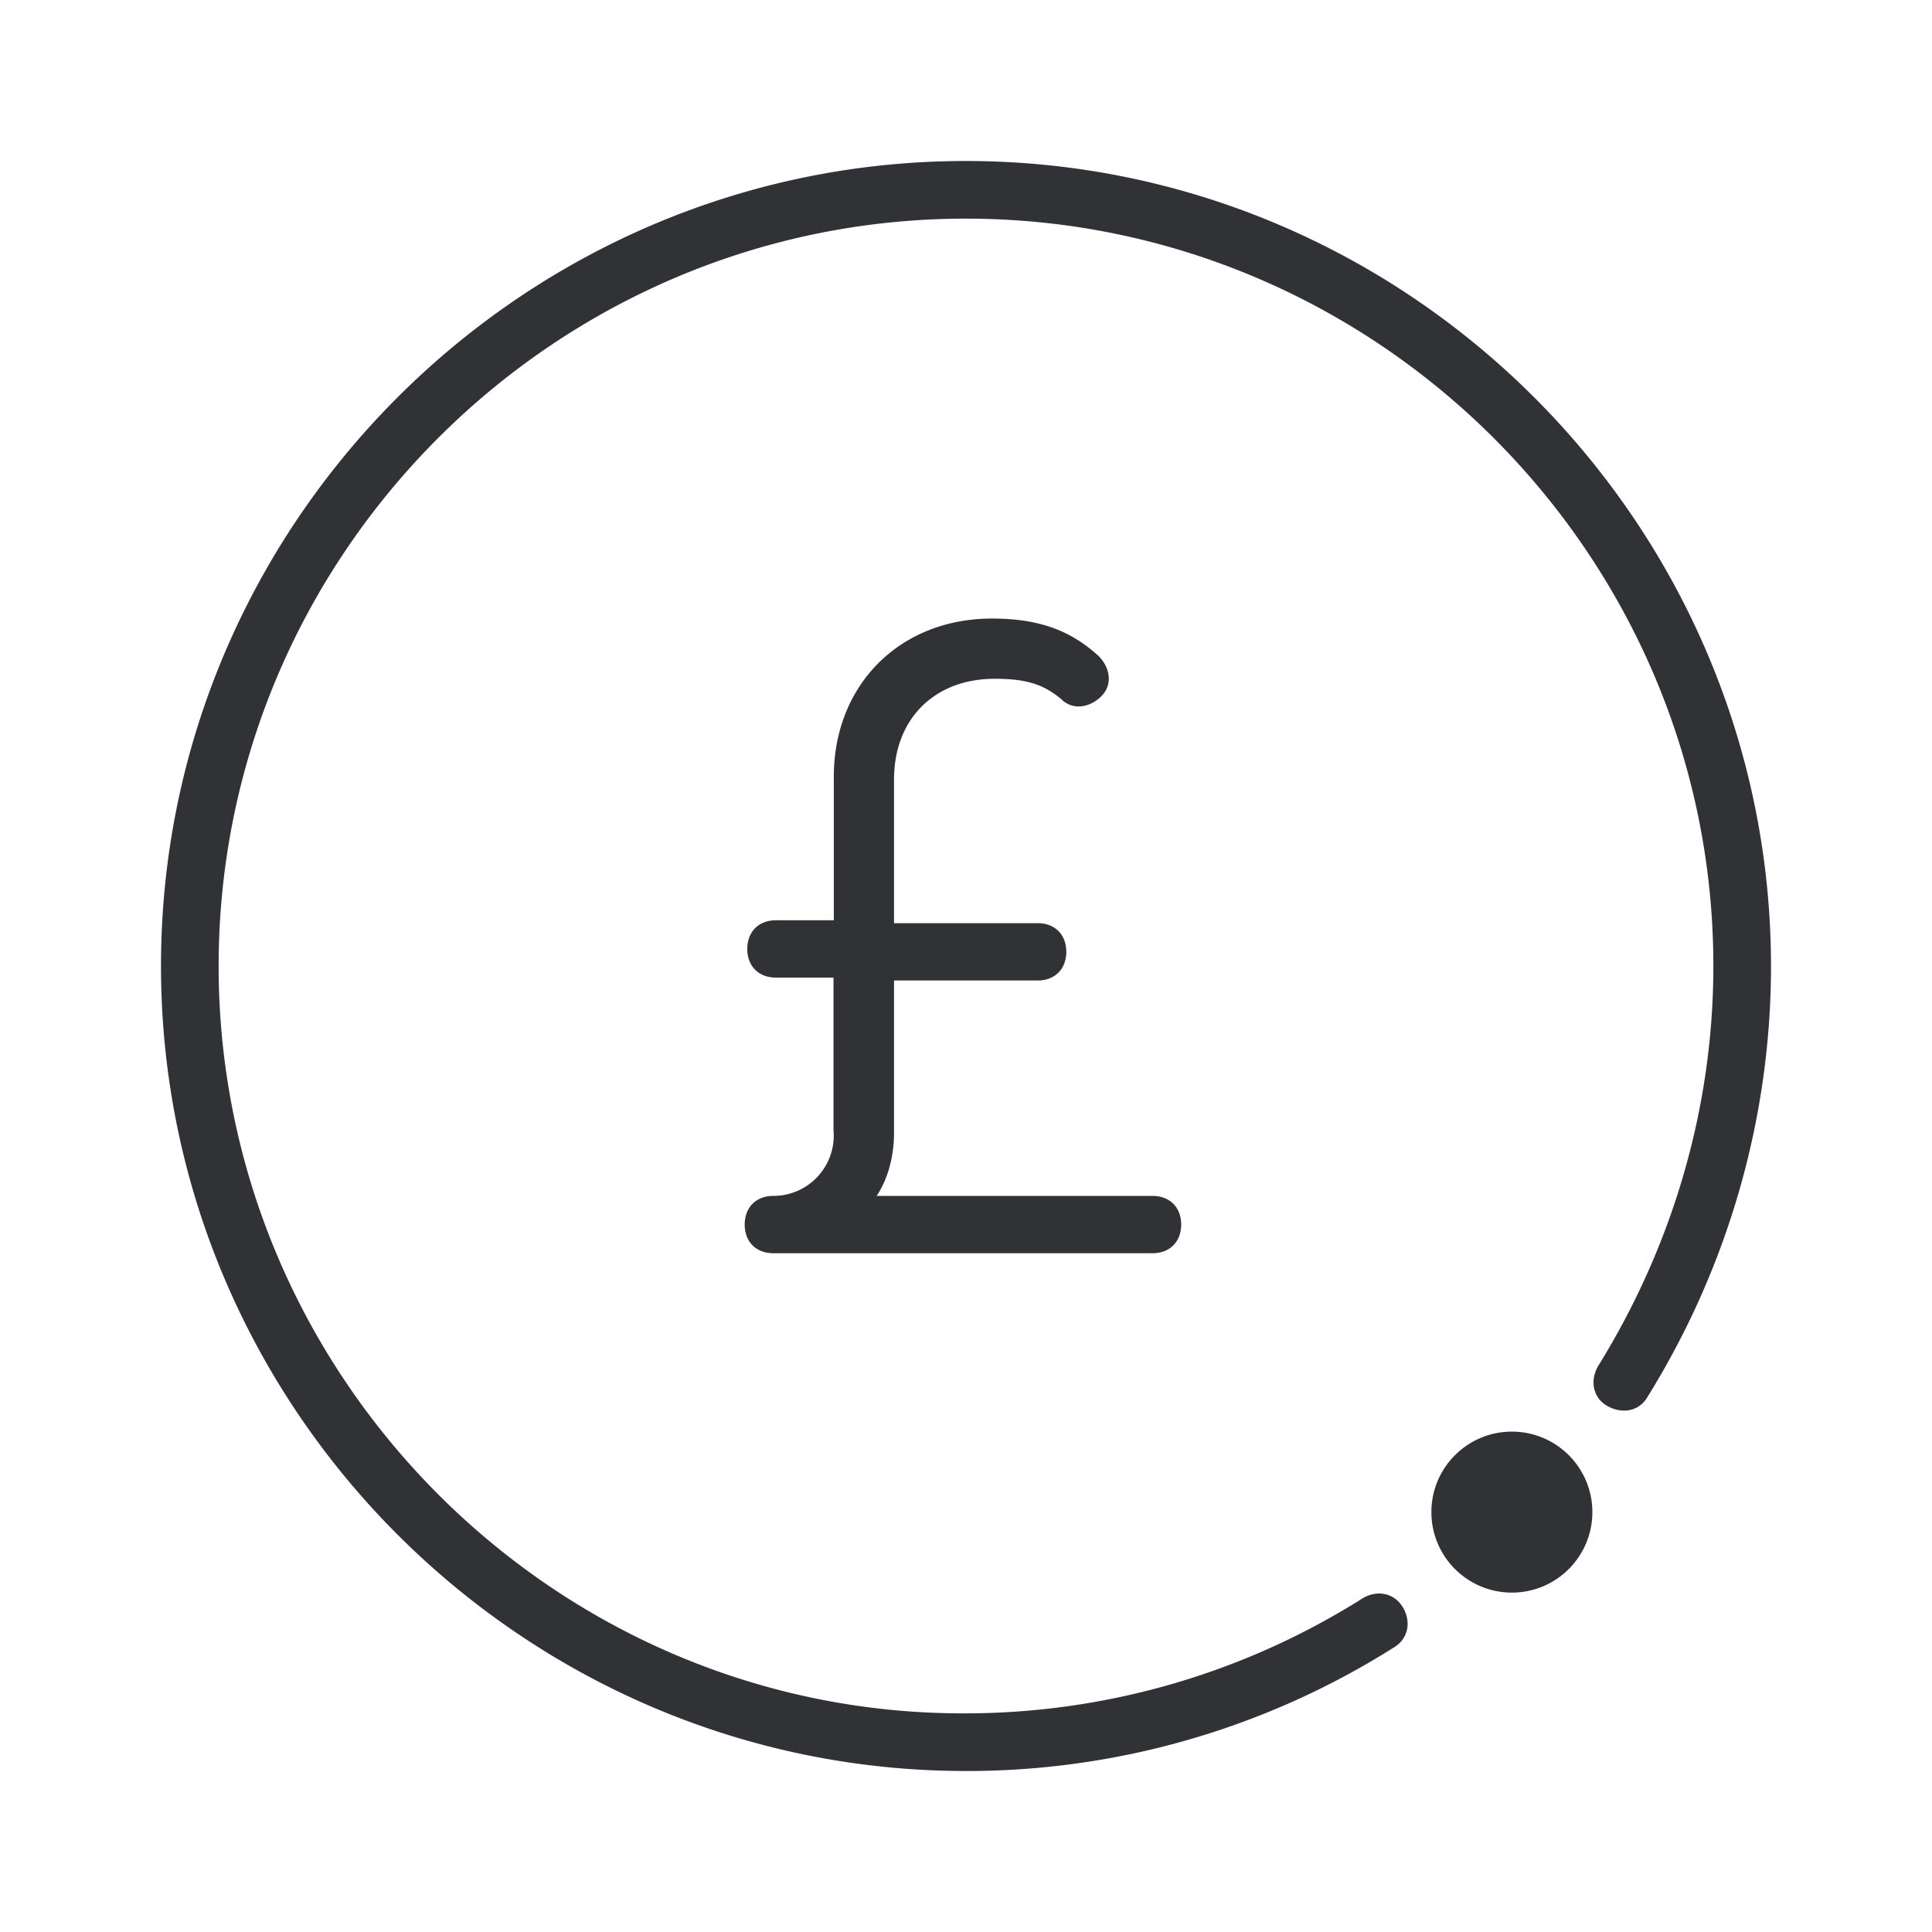<svg width="24" height="24" xmlns="http://www.w3.org/2000/svg"><g transform="translate(2 2)" fill="#313235" fill-rule="nonzero"><path d="M9.998 0C4.499 0 0 4.5 0 10s4.5 10 9.998 10a9.921 9.921 0 0 0 5.319-1.536c.18-.108.216-.324.108-.5-.108-.18-.324-.216-.5-.108a9.252 9.252 0 0 1-4.963 1.428C4.891 19.284.716 15.108.716 10 .716 4.892 4.89.716 9.998.716S19.284 4.892 19.284 10c0 1.752-.5 3.464-1.428 4.964-.108.18-.072.396.108.5.18.104.396.072.5-.108C19.464 13.748 20 11.892 20 10 19.996 4.5 15.497 0 9.998 0Z"/><circle cx="16.781" cy="16.784" r="1"/><path d="M7.606 12.856c-.215 0-.355.144-.355.356 0 .216.144.356.355.356h4.712c.215 0 .355-.144.355-.356 0-.216-.144-.356-.355-.356H8.89c.144-.216.216-.5.216-.784V10.18h1.784c.216 0 .356-.144.356-.356 0-.216-.144-.356-.356-.356H9.106V7.684c0-.752.5-1.252 1.252-1.252.396 0 .608.072.824.252.144.144.356.108.5-.036.144-.144.108-.356-.036-.5-.356-.324-.752-.464-1.324-.464-1.144 0-1.964.824-1.964 1.964v1.784h-.72c-.215 0-.355.144-.355.356 0 .216.144.356.355.356h.716v1.892a.75.75 0 0 1-.748.82Z"/></g></svg>